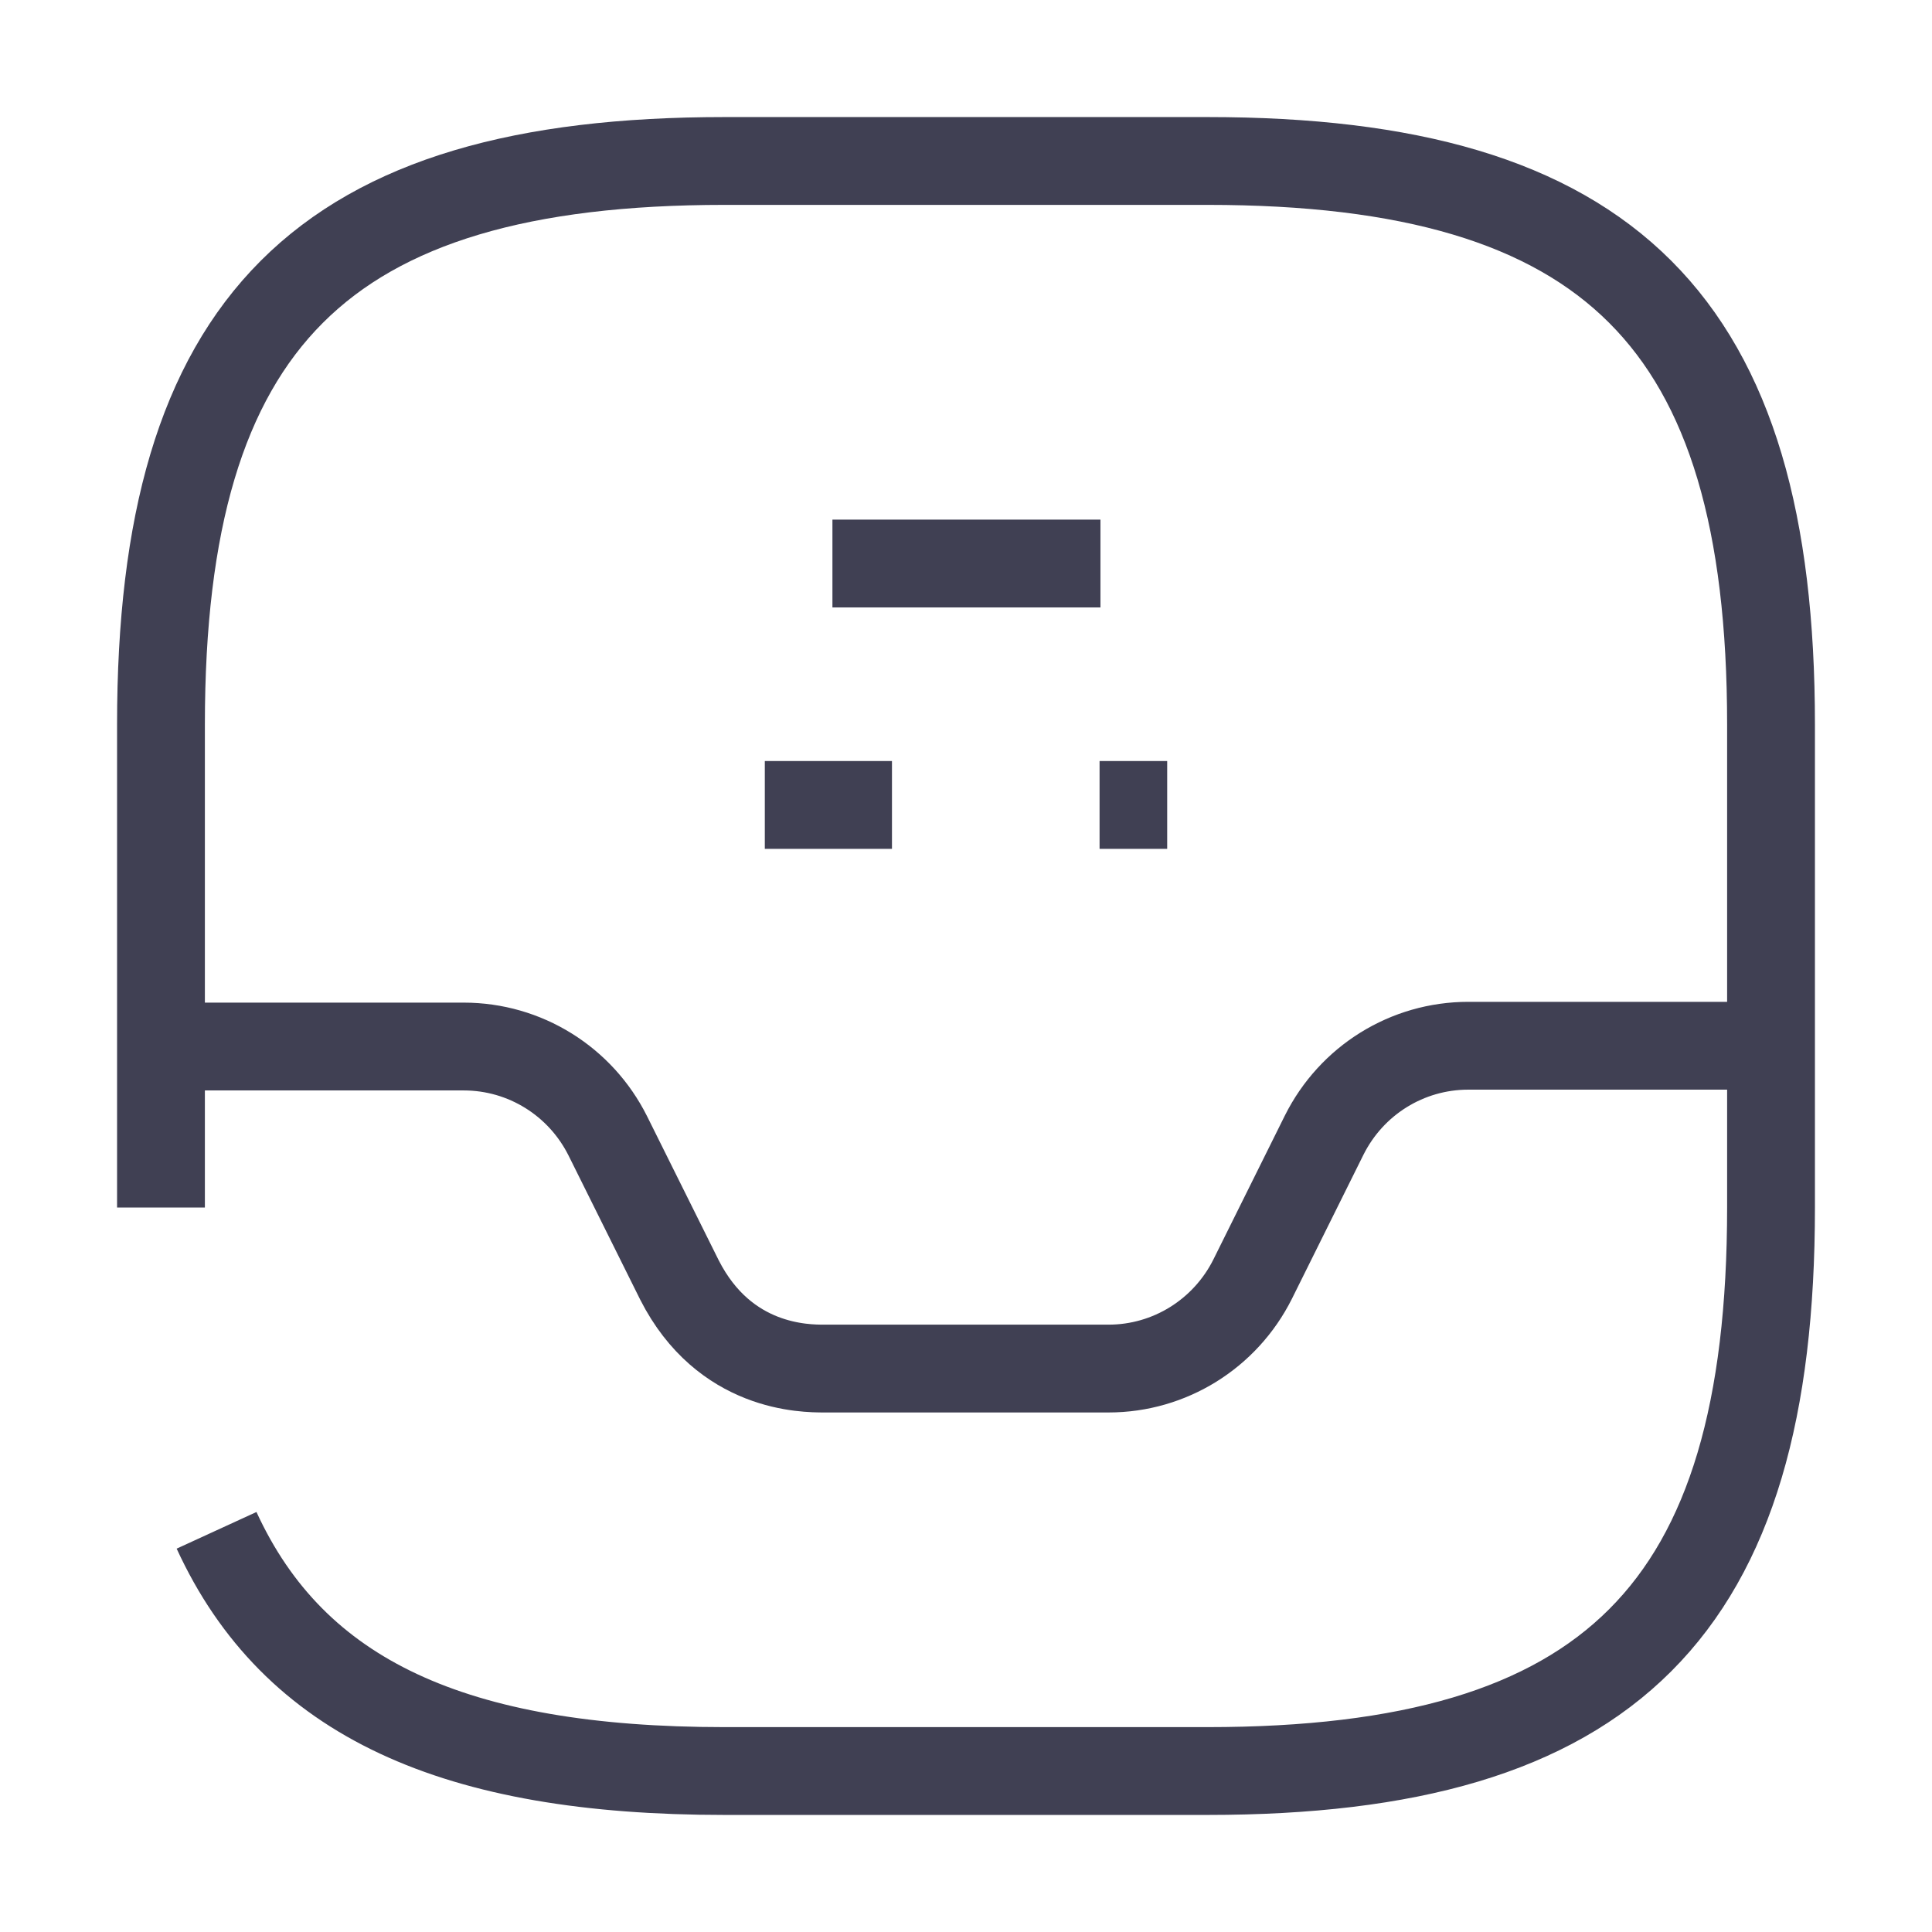 <svg width="20" height="20" viewBox="0 0 22 22" fill="none" xmlns="http://www.w3.org/2000/svg">
                        <path d="M2.466 17.426C3.346 19.342 5.179 20.167 8.25 20.167H13.75C18.334 20.167 20.167 18.334 20.167 13.75V8.25C20.167 3.667 18.334 1.833 13.75 1.833H8.25C3.667 1.833 1.833 3.667 1.833 8.25V13.75" stroke="#404053" strokeWidth="1.5" strokeLinecap="round" strokeLinejoin="round"></path>
                        <path d="M1.833 11.917H5.28C5.977 11.917 6.609 12.311 6.921 12.934L7.737 14.575C8.25 15.584 9.167 15.584 9.387 15.584H12.623C13.319 15.584 13.952 15.189 14.264 14.566L15.079 12.925C15.391 12.302 16.023 11.908 16.72 11.908H20.148" stroke="#404053" strokeWidth="1.5" strokeLinecap="round" strokeLinejoin="round"></path>
                        <path d="M12.521 9.166H13.291" stroke="#404053" strokeWidth="1.5" strokeLinecap="round" strokeLinejoin="round"></path>
                        <path d="M8.709 9.166H10.157" stroke="#404053" strokeWidth="1.5" strokeLinecap="round" strokeLinejoin="round"></path>
                        <path d="M9.479 6.417H12.531" stroke="#404053" strokeWidth="1.5" strokeLinecap="round" strokeLinejoin="round"></path>
                      </svg>